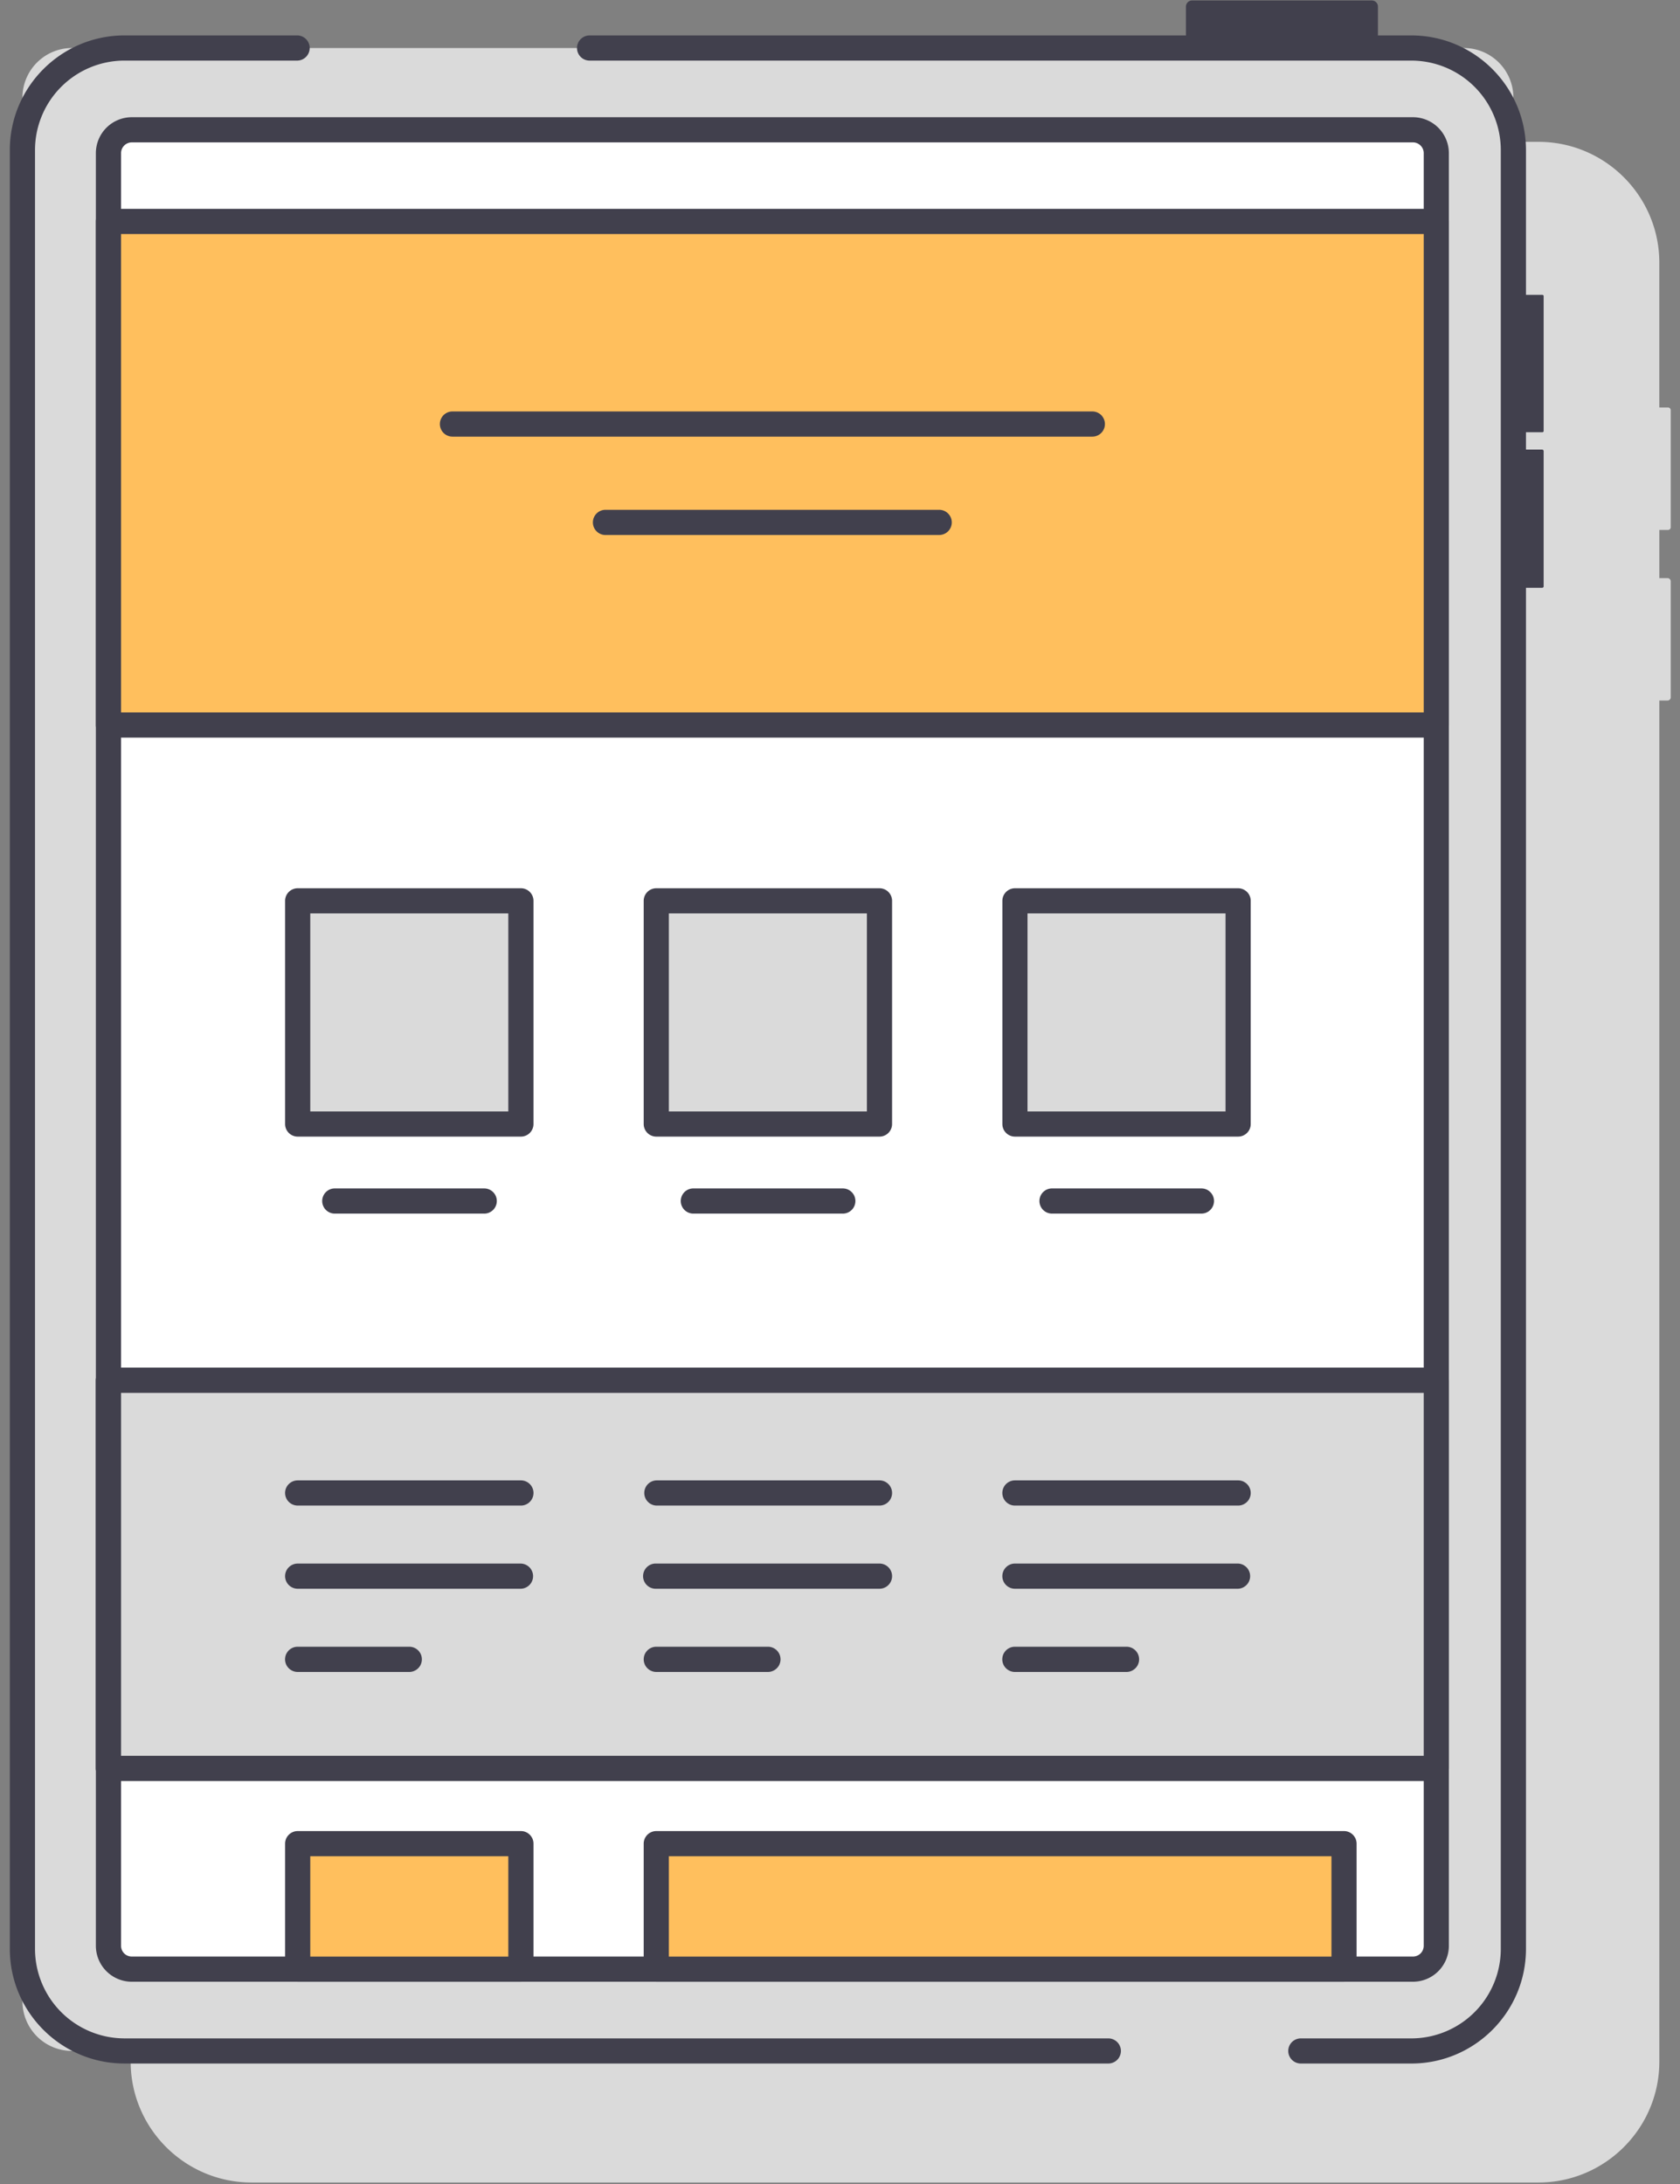 <svg xmlns="http://www.w3.org/2000/svg" width="120" height="156" viewBox="0 0 120 156"><rect x="0" y="0" width="120" height="156" fill="#808080" stroke="none"/><g><g><path fill="#dadada" d="M119.147 37.852a.193.193 0 0 0 .192-.192V29.3a.195.195 0 0 0-.192-.192h-.624v-10.34c0-4.762-3.877-8.636-8.632-8.636h-2.419c.005-.03.03-.05.03-.08V8.995a.909.909 0 0 0-.906-.913H94.698a.91.91 0 0 0-.91.912v1.057c0 .03.03.05.033.08H17.966c-4.758 0-8.633 3.875-8.633 8.636v128.49c0 4.762 3.875 8.636 8.633 8.636h91.924c4.756 0 8.634-3.874 8.634-8.636v-97.22h.585a.23.23 0 0 0 .23-.227v-8.288a.23.23 0 0 0-.23-.227h-.585v-3.443z"/></g><g><path fill="#dadada" d="M104.555 146.495H5.147a3.541 3.541 0 0 1-3.543-3.542V6.973a3.543 3.543 0 0 1 3.543-3.544h99.408a3.543 3.543 0 0 1 3.543 3.543v135.981a3.541 3.541 0 0 1-3.543 3.542z"/></g><g><path fill="#41404d" d="M79.165 147.394H8.892c-4.515 0-8.19-3.674-8.19-8.186V10.718c0-4.513 3.675-8.188 8.19-8.188h12.371a.9.9 0 0 1 0 1.798H8.892a6.395 6.395 0 0 0-6.391 6.39v128.49a6.398 6.398 0 0 0 6.391 6.391h70.273c.494 0 .9.403.9.898a.9.9 0 0 1-.9.897z"/></g><g><path fill="#41404d" d="M100.81 147.394h-7.936a.898.898 0 0 1 0-1.794h7.936a6.398 6.398 0 0 0 6.39-6.391V10.719a6.396 6.396 0 0 0-6.39-6.39H42.116a.9.9 0 0 1-.902-.898c0-.497.404-.9.902-.9h58.694c4.514 0 8.188 3.675 8.188 8.188v128.49c0 4.512-3.674 8.186-8.188 8.186z"/></g><g><path fill="#fff" d="M101.78 140.654H8.558a.81.81 0 0 1-.809-.812V10.082c0-.448.362-.81.81-.81h93.221a.81.81 0 0 1 .81.81v129.76a.81.81 0 0 1-.81.812z"/></g><g><path fill="#41404d" d="M100.923 10.17c.424 0 .772.346.772.77v128.046a.771.771 0 0 1-.772.769H9.415a.768.768 0 0 1-.768-.77V10.94a.77.77 0 0 1 .768-.77zm0 131.383a2.57 2.57 0 0 0 2.567-2.567V10.94a2.57 2.57 0 0 0-2.567-2.568H9.415a2.57 2.57 0 0 0-2.567 2.568v128.046a2.57 2.57 0 0 0 2.567 2.567z"/></g><g><path fill="#41404d" d="M85.152.033h12.832c.244 0 .44.196.44.44v1.992a.44.44 0 0 1-.44.444H85.152a.443.443 0 0 1-.443-.444V.473c0-.244.2-.44.443-.44z"/></g><g><path fill="#41404d" d="M110.26 21.152v9.628a.094.094 0 0 1-.092.095h-1.551a.097.097 0 0 1-.094-.095v-9.628c0-.05.044-.092.094-.092h1.55c.052 0 .093.041.093.092z"/></g><g><path fill="#41404d" d="M110.26 32.224v9.655a.11.11 0 0 1-.112.109h-1.514a.11.11 0 0 1-.111-.11v-9.654c0-.062.05-.112.11-.112h1.515c.06 0 .112.05.112.112z"/></g><g><path fill="#41404d" d="M7.745 127.21a.898.898 0 0 1-.897-.896v-27.72a.9.9 0 0 1 .897-.898h94.847a.9.9 0 0 1 .898.898v27.72a.898.898 0 0 1-.898.897zm.902-1.797h93.048V99.49H8.647z"/></g><g><path fill="#dadada" d="M37.206 80.289H21.262V64.345h15.944z"/></g><g><path fill="#41404d" d="M21.265 81.186a.9.9 0 0 1-.901-.897V64.347a.9.9 0 0 1 .901-.9h15.944c.495 0 .897.403.897.9V80.29a.898.898 0 0 1-.897.896zm.897-1.798h14.146V65.244H22.162z"/></g><g><path fill="#dadada" d="M62.822 80.289H46.878V64.345h15.944z"/></g><g><path fill="#41404d" d="M46.878 81.186a.9.9 0 0 1-.9-.897V64.347a.9.9 0 0 1 .9-.9h15.944a.9.9 0 0 1 .898.9V80.29a.899.899 0 0 1-.898.896zm.897-1.798h14.146V65.244H47.775z"/></g><g><path fill="#dadada" d="M88.437 80.289H72.492V64.345h15.945z"/></g><g><path fill="#41404d" d="M72.496 81.186a.899.899 0 0 1-.898-.897V64.347a.9.9 0 0 1 .898-.9H88.44a.9.9 0 0 1 .897.9V80.29a.899.899 0 0 1-.897.896zm.897-1.798h14.145V65.244H73.394z"/></g><g><path fill="#41404d" d="M34.586 86.686H23.884a.9.9 0 0 1 0-1.799h10.702a.899.899 0 0 1 0 1.8z"/></g><g><path fill="#41404d" d="M60.2 86.686H49.496a.9.9 0 0 1 0-1.799H60.2a.899.899 0 0 1 0 1.8z"/></g><g><path fill="#41404d" d="M85.815 86.686h-10.7a.9.9 0 0 1 0-1.799h10.7c.495 0 .901.404.901.899a.902.902 0 0 1-.9.9z"/></g><g><path fill="#ffbf5d" d="M102.589 51.787H7.749V15.82h94.84z"/></g><g><path fill="#41404d" d="M7.745 52.685a.899.899 0 0 1-.897-.897V15.82a.9.9 0 0 1 .897-.901h94.847a.9.9 0 0 1 .898.9v35.968a.899.899 0 0 1-.898.897zm.902-1.795h93.048V16.718H8.647z"/></g><g><path fill="#41404d" d="M78.022 31.189H32.32a.9.9 0 0 1 0-1.8h45.703a.899.899 0 0 1 0 1.8z"/></g><g><path fill="#41404d" d="M67.085 38.215H43.249a.9.9 0 0 1 0-1.8h23.836c.494 0 .9.404.9.899a.902.902 0 0 1-.9.9z"/></g><g><path fill="#dadada" d="M7.749 126.313h94.84v-27.72H7.749z"/></g><g><path fill="#41404d" d="M7.745 127.21a.898.898 0 0 1-.897-.896v-27.72a.9.9 0 0 1 .897-.898h94.847a.9.9 0 0 1 .898.898v27.72a.898.898 0 0 1-.898.897zm.902-1.797h93.048V99.49H8.647z"/></g><g><path fill="#41404d" d="M37.208 107.54H21.264a.902.902 0 0 1-.901-.9c0-.496.407-.898.901-.898h15.944a.898.898 0 1 1 0 1.798z"/></g><g><path fill="#41404d" d="M37.208 113.481H21.264a.902.902 0 0 1-.901-.897c0-.498.407-.9.901-.9h15.944a.899.899 0 0 1 0 1.797z"/></g><g><path fill="#41404d" d="M29.234 119.424h-7.973a.899.899 0 0 1 0-1.8h7.973a.9.9 0 0 1 0 1.8z"/></g><g><path fill="#41404d" d="M62.821 107.54H46.877a.9.9 0 0 1 0-1.798h15.944a.898.898 0 1 1 0 1.798z"/></g><g><path fill="#41404d" d="M62.821 113.481H46.877a.9.9 0 1 1 0-1.798h15.944a.899.899 0 0 1 0 1.798z"/></g><g><path fill="#41404d" d="M54.852 119.424h-7.973a.899.899 0 1 1 0-1.8h7.973a.9.9 0 0 1 0 1.8z"/></g><g><path fill="#41404d" d="M88.439 107.54H72.495a.899.899 0 0 1 0-1.798h15.943a.898.898 0 0 1 0 1.798z"/></g><g><path fill="#41404d" d="M88.439 113.481H72.495a.898.898 0 0 1 0-1.798h15.943a.9.9 0 0 1 0 1.798z"/></g><g><path fill="#41404d" d="M80.465 119.424h-7.973a.899.899 0 0 1 0-1.8h7.973a.9.9 0 0 1 0 1.8z"/></g><g><path fill="#ffbf5d" d="M46.878 131.688h49.124v8.965H46.878z"/></g><g><path fill="#41404d" d="M46.878 141.554a.902.902 0 0 1-.9-.9v-8.965a.9.9 0 0 1 .9-.898h49.124a.9.9 0 0 1 .897.898v8.965c0 .494-.403.9-.897.9zm.897-1.798h47.329v-7.166H47.775z"/></g><g><path fill="#ffbf5d" d="M21.262 131.688h15.944v8.965H21.262z"/></g><g><path fill="#41404d" d="M21.265 141.554a.902.902 0 0 1-.901-.9v-8.965a.9.9 0 0 1 .901-.898h15.944c.495 0 .897.404.897.898v8.965a.9.9 0 0 1-.897.9zm.897-1.798h14.146v-7.166H22.162z"/></g></g></svg>
